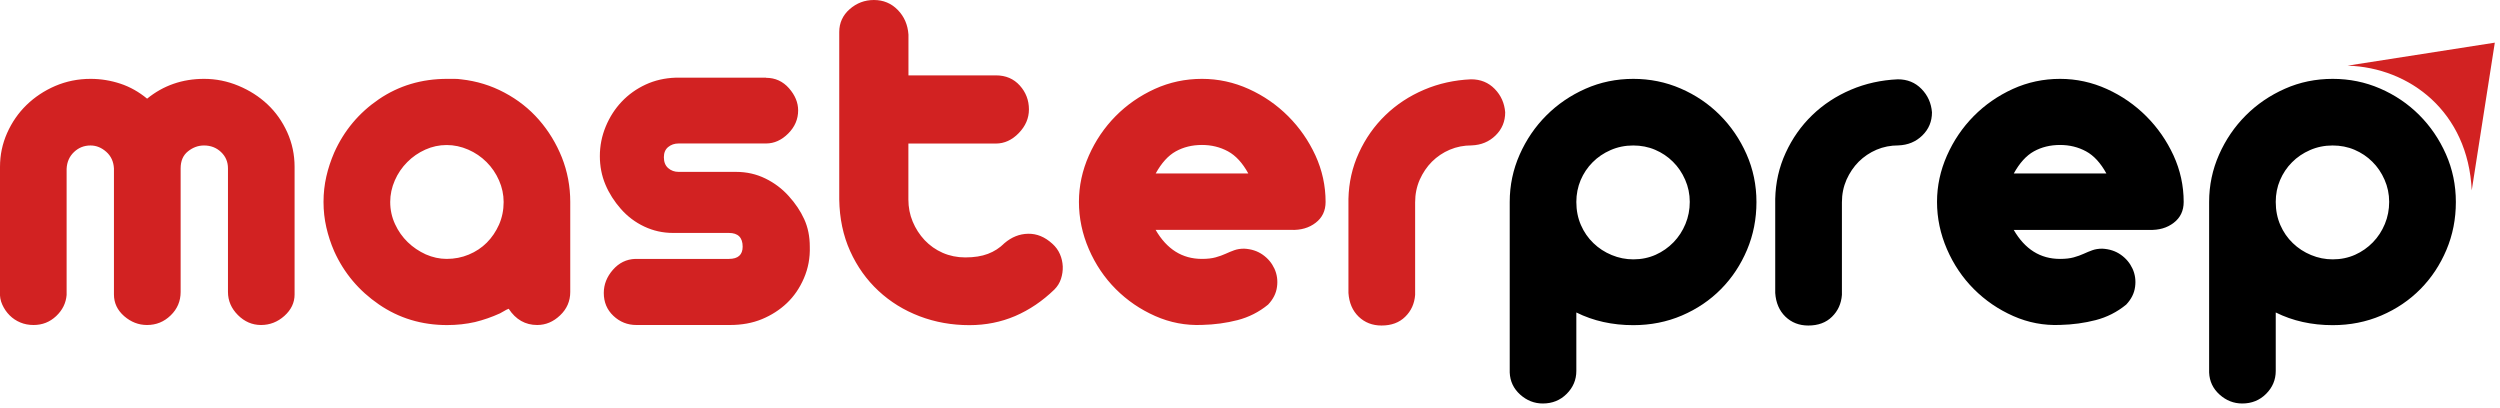 <svg width="337" height="55" viewBox="0 0 337 55" fill="none" xmlns="http://www.w3.org/2000/svg">
<g clip-path="url(#clip0_785_2139)">
<path d="M186.23 43.88C185 43.88 183.97 43.48 183.14 42.68C182.32 41.88 181.86 40.82 181.77 39.49V26.81C181.82 24.62 182.28 22.55 183.18 20.6C184.07 18.66 185.26 16.97 186.75 15.53C188.24 14.09 189.97 12.95 191.96 12.1C193.95 11.25 196.06 10.79 198.3 10.69C199.58 10.69 200.64 11.12 201.49 11.99C202.34 12.86 202.8 13.91 202.9 15.14C202.9 16.37 202.47 17.41 201.6 18.26C200.73 19.11 199.66 19.55 198.38 19.6C197.33 19.6 196.35 19.79 195.43 20.18C194.51 20.57 193.72 21.11 193.03 21.79C192.34 22.48 191.8 23.29 191.38 24.22C190.97 25.16 190.76 26.17 190.76 27.27V39.75C190.67 40.94 190.22 41.92 189.42 42.7C188.62 43.49 187.56 43.88 186.23 43.88ZM168.27 23.38C167.49 21.96 166.58 20.97 165.53 20.4C164.48 19.83 163.31 19.54 162.03 19.54C160.7 19.54 159.53 19.83 158.5 20.4C157.47 20.97 156.57 21.97 155.79 23.38H168.27ZM162.03 10.63C164.22 10.63 166.33 11.09 168.34 12C170.35 12.91 172.12 14.14 173.65 15.67C175.18 17.2 176.4 18.96 177.32 20.95C178.23 22.94 178.69 25.03 178.69 27.22C178.69 28.41 178.24 29.35 177.35 30.03C176.46 30.72 175.35 31.04 174.02 30.99H155.78C157.29 33.6 159.37 34.9 162.02 34.9C162.75 34.9 163.37 34.83 163.87 34.69C164.37 34.55 164.82 34.39 165.21 34.21C165.6 34.03 165.99 33.87 166.38 33.73C166.77 33.59 167.21 33.52 167.72 33.52C168.68 33.57 169.51 33.84 170.22 34.34C170.93 34.84 171.45 35.47 171.8 36.23C172.14 36.98 172.26 37.8 172.14 38.66C172.03 39.53 171.63 40.33 170.94 41.06C169.71 42.07 168.33 42.76 166.83 43.15C165.32 43.54 163.72 43.76 162.03 43.8C159.84 43.89 157.73 43.49 155.72 42.6C153.71 41.71 151.94 40.5 150.41 38.97C148.88 37.44 147.67 35.64 146.78 33.59C145.89 31.53 145.44 29.41 145.44 27.21C145.44 25.06 145.89 22.98 146.78 20.97C147.67 18.96 148.87 17.19 150.38 15.66C151.89 14.13 153.65 12.91 155.66 11.99C157.66 11.08 159.79 10.63 162.03 10.63ZM117.8 0C119.08 0 120.15 0.45 121.02 1.34C121.89 2.23 122.37 3.34 122.46 4.67V10.16H134.25C135.58 10.16 136.65 10.62 137.47 11.53C138.29 12.44 138.7 13.52 138.7 14.75C138.7 15.94 138.24 17 137.33 17.94C136.42 18.88 135.39 19.35 134.24 19.35H122.45V26.89C122.45 27.94 122.64 28.94 123.03 29.87C123.42 30.81 123.96 31.64 124.64 32.37C125.33 33.1 126.14 33.67 127.07 34.08C128.01 34.49 129.02 34.7 130.12 34.7C131.31 34.7 132.33 34.54 133.17 34.22C134.02 33.9 134.76 33.42 135.4 32.78C136.36 31.96 137.42 31.53 138.59 31.51C139.76 31.49 140.84 31.93 141.85 32.85C142.31 33.26 142.65 33.73 142.88 34.26C143.11 34.79 143.23 35.33 143.26 35.91C143.28 36.48 143.2 37.04 143.02 37.59C142.84 38.14 142.54 38.62 142.13 39.03C140.53 40.58 138.77 41.77 136.85 42.6C134.93 43.42 132.87 43.83 130.68 43.83C128.3 43.83 126.06 43.43 123.96 42.63C121.86 41.83 120.01 40.69 118.41 39.2C116.81 37.71 115.54 35.93 114.6 33.85C113.66 31.77 113.17 29.45 113.13 26.89V4.32C113.13 3.09 113.6 2.06 114.54 1.23C115.48 0.41 116.57 0 117.8 0ZM103.27 10.49C104.5 10.49 105.53 10.96 106.36 11.9C107.18 12.84 107.59 13.83 107.59 14.88C107.59 16.07 107.14 17.11 106.25 18C105.36 18.89 104.36 19.34 103.27 19.34H91.48C90.93 19.34 90.46 19.5 90.07 19.82C89.68 20.14 89.49 20.6 89.49 21.19C89.49 21.83 89.68 22.32 90.07 22.66C90.46 23 90.93 23.17 91.48 23.17H99.23C100.65 23.17 101.96 23.47 103.17 24.06C104.38 24.65 105.43 25.44 106.32 26.43C107.21 27.41 107.91 28.45 108.41 29.55C108.91 30.65 109.16 31.88 109.16 33.25C109.21 34.76 108.94 36.18 108.37 37.5C107.8 38.83 107.03 39.95 106.07 40.86C105.11 41.77 103.99 42.49 102.71 43.02C101.43 43.55 99.99 43.81 98.39 43.81H85.78C84.59 43.81 83.56 43.4 82.69 42.58C81.82 41.76 81.39 40.73 81.39 39.49C81.39 38.35 81.8 37.31 82.62 36.37C83.44 35.43 84.45 34.94 85.64 34.9H98.26C99.49 34.9 100.11 34.35 100.11 33.25C100.11 32.02 99.49 31.4 98.26 31.4H90.72C89.35 31.4 88.06 31.11 86.85 30.54C85.64 29.97 84.59 29.18 83.7 28.17C82.81 27.16 82.11 26.07 81.61 24.88C81.11 23.69 80.86 22.41 80.86 21.04C80.86 19.67 81.12 18.34 81.65 17.06C82.18 15.78 82.9 14.66 83.81 13.7C84.72 12.74 85.8 11.97 87.03 11.4C88.26 10.83 89.61 10.52 91.08 10.47H103.27V10.49ZM60.21 34.9C61.26 34.9 62.26 34.71 63.19 34.32C64.13 33.93 64.94 33.39 65.62 32.71C66.31 32.02 66.85 31.21 67.27 30.28C67.68 29.34 67.89 28.33 67.89 27.23C67.89 26.22 67.68 25.25 67.27 24.32C66.86 23.38 66.3 22.56 65.59 21.85C64.88 21.14 64.06 20.58 63.12 20.17C62.18 19.76 61.21 19.55 60.21 19.55C59.2 19.55 58.24 19.76 57.33 20.17C56.42 20.58 55.6 21.14 54.9 21.85C54.19 22.56 53.63 23.38 53.22 24.32C52.81 25.26 52.6 26.23 52.6 27.23C52.6 28.28 52.82 29.28 53.25 30.21C53.68 31.15 54.26 31.96 54.96 32.64C55.67 33.33 56.48 33.87 57.39 34.29C58.31 34.69 59.25 34.9 60.21 34.9ZM62.2 10.7C64.26 10.93 66.19 11.52 67.99 12.48C69.8 13.44 71.35 14.66 72.65 16.15C73.95 17.64 74.98 19.33 75.74 21.22C76.49 23.12 76.87 25.12 76.87 27.22V39.36C76.87 40.59 76.41 41.65 75.5 42.51C74.59 43.38 73.56 43.81 72.41 43.81C70.81 43.81 69.53 43.08 68.57 41.62C68.34 41.71 68.14 41.81 67.95 41.93C67.77 42.04 67.58 42.15 67.4 42.24C66.3 42.74 65.18 43.13 64.04 43.41C62.85 43.68 61.59 43.82 60.27 43.82C56.84 43.82 53.78 42.89 51.08 41.04C48.38 39.19 46.37 36.8 45.05 33.87C44.59 32.82 44.24 31.74 43.99 30.65C43.74 29.55 43.61 28.41 43.61 27.22C43.61 26.03 43.74 24.89 43.99 23.79C44.24 22.69 44.6 21.62 45.05 20.57C46.38 17.6 48.39 15.2 51.08 13.37C53.78 11.54 56.84 10.63 60.27 10.63C60.64 10.63 60.97 10.63 61.26 10.63C61.57 10.63 61.88 10.65 62.2 10.7ZM12.22 10.63C13.59 10.63 14.93 10.85 16.23 11.28C17.53 11.71 18.73 12.39 19.83 13.3C22.02 11.52 24.58 10.63 27.51 10.63C29.11 10.63 30.65 10.94 32.14 11.56C33.63 12.18 34.93 13.01 36.05 14.06C37.17 15.11 38.06 16.37 38.72 17.83C39.38 19.29 39.71 20.85 39.71 22.49V39.7C39.71 40.8 39.25 41.76 38.34 42.58C37.43 43.4 36.37 43.81 35.19 43.81C34 43.81 32.96 43.36 32.07 42.47C31.18 41.58 30.73 40.54 30.73 39.35V22.69C30.73 21.82 30.42 21.09 29.8 20.5C29.18 19.91 28.42 19.61 27.5 19.61C26.72 19.61 26 19.87 25.34 20.4C24.68 20.93 24.35 21.69 24.35 22.7V39.36C24.35 40.59 23.9 41.65 23.01 42.51C22.12 43.38 21.06 43.81 19.82 43.81C18.68 43.81 17.65 43.41 16.73 42.61C15.82 41.81 15.36 40.84 15.36 39.7V22.7C15.31 21.79 14.97 21.04 14.33 20.47C13.69 19.9 12.98 19.61 12.2 19.61C11.33 19.61 10.59 19.91 9.97 20.5C9.35 21.09 9.02 21.85 8.98 22.76V39.76C8.89 40.86 8.42 41.81 7.57 42.61C6.72 43.41 5.71 43.81 4.52 43.81C3.88 43.81 3.29 43.7 2.74 43.47C2.19 43.24 1.71 42.92 1.3 42.51C0.89 42.1 0.56 41.62 0.31 41.07C0.06 40.52 -0.04 39.95 -0 39.36V22.49C-0 20.89 0.32 19.37 0.96 17.93C1.6 16.49 2.47 15.23 3.57 14.16C4.67 13.09 5.96 12.23 7.44 11.59C8.94 10.95 10.52 10.63 12.22 10.63Z" fill="#D22222"/>
<path d="M306.77 27.221C306.77 28.361 306.98 29.401 307.39 30.341C307.8 31.281 308.36 32.091 309.07 32.771C309.78 33.461 310.6 33.991 311.54 34.381C312.48 34.771 313.45 34.961 314.45 34.961C315.55 34.961 316.55 34.751 317.47 34.341C318.38 33.931 319.18 33.371 319.87 32.661C320.56 31.951 321.09 31.131 321.48 30.191C321.87 29.251 322.06 28.261 322.06 27.211C322.06 26.161 321.85 25.161 321.44 24.231C321.03 23.291 320.48 22.481 319.79 21.801C319.1 21.111 318.3 20.581 317.39 20.191C316.48 19.801 315.49 19.611 314.44 19.611C313.34 19.611 312.33 19.821 311.39 20.231C310.45 20.641 309.64 21.191 308.96 21.881C308.27 22.571 307.74 23.371 307.35 24.281C306.96 25.191 306.77 26.171 306.77 27.221ZM314.45 10.631C316.69 10.631 318.82 11.061 320.83 11.931C322.84 12.801 324.6 13.991 326.11 15.501C327.62 17.011 328.82 18.771 329.71 20.781C330.6 22.791 331.05 24.941 331.05 27.231C331.05 29.521 330.63 31.661 329.78 33.681C328.93 35.691 327.77 37.451 326.28 38.961C324.79 40.471 323.03 41.661 321 42.531C318.97 43.401 316.78 43.831 314.45 43.831C311.62 43.831 309.06 43.261 306.77 42.121V50.001C306.77 51.191 306.34 52.221 305.47 53.091C304.6 53.961 303.53 54.391 302.25 54.391C301.11 54.391 300.09 53.991 299.2 53.191C298.31 52.391 297.84 51.401 297.79 50.211V27.221C297.79 24.981 298.24 22.851 299.13 20.841C300.02 18.831 301.22 17.071 302.73 15.561C304.24 14.051 306 12.851 308.01 11.961C310.01 11.071 312.16 10.631 314.45 10.631ZM283.94 23.381C283.16 21.961 282.25 20.971 281.2 20.401C280.15 19.831 278.98 19.541 277.7 19.541C276.37 19.541 275.2 19.831 274.17 20.401C273.14 20.971 272.24 21.971 271.46 23.381H283.94ZM277.7 10.631C279.89 10.631 282 11.091 284.01 12.001C286.02 12.911 287.79 14.141 289.32 15.671C290.85 17.201 292.07 18.961 292.99 20.951C293.9 22.941 294.36 25.031 294.36 27.221C294.36 28.411 293.91 29.351 293.02 30.031C292.13 30.721 291.02 31.041 289.69 30.991H271.45C272.96 33.601 275.04 34.901 277.69 34.901C278.42 34.901 279.04 34.831 279.54 34.691C280.04 34.551 280.49 34.391 280.88 34.211C281.27 34.031 281.66 33.871 282.05 33.731C282.44 33.591 282.88 33.521 283.39 33.521C284.35 33.571 285.18 33.841 285.89 34.341C286.6 34.841 287.12 35.471 287.47 36.231C287.81 36.981 287.93 37.801 287.81 38.661C287.7 39.531 287.3 40.331 286.61 41.061C285.38 42.071 284 42.761 282.5 43.151C280.99 43.541 279.39 43.761 277.7 43.801C275.51 43.891 273.4 43.491 271.39 42.601C269.38 41.711 267.61 40.501 266.08 38.971C264.55 37.441 263.34 35.641 262.45 33.591C261.56 31.531 261.11 29.411 261.11 27.211C261.11 25.061 261.56 22.981 262.45 20.971C263.34 18.961 264.54 17.191 266.05 15.661C267.56 14.131 269.32 12.911 271.33 11.991C273.33 11.081 275.46 10.631 277.7 10.631ZM243.76 43.881C242.53 43.881 241.5 43.481 240.67 42.681C239.85 41.881 239.39 40.821 239.3 39.491V26.811C239.35 24.621 239.81 22.551 240.71 20.601C241.6 18.661 242.79 16.971 244.28 15.531C245.77 14.091 247.5 12.951 249.49 12.101C251.48 11.251 253.59 10.791 255.83 10.691C257.11 10.691 258.17 11.121 259.02 11.991C259.87 12.861 260.33 13.911 260.43 15.141C260.43 16.371 260 17.411 259.13 18.261C258.26 19.111 257.19 19.551 255.91 19.601C254.86 19.601 253.88 19.791 252.96 20.181C252.05 20.571 251.25 21.111 250.56 21.791C249.87 22.481 249.33 23.291 248.91 24.221C248.5 25.161 248.29 26.171 248.29 27.271V39.751C248.2 40.941 247.75 41.921 246.95 42.701C246.15 43.491 245.08 43.881 243.76 43.881ZM212.49 27.221C212.49 28.361 212.7 29.401 213.11 30.341C213.52 31.281 214.08 32.091 214.79 32.771C215.5 33.461 216.32 33.991 217.26 34.381C218.2 34.771 219.17 34.961 220.17 34.961C221.27 34.961 222.27 34.751 223.19 34.341C224.1 33.931 224.9 33.371 225.59 32.661C226.28 31.951 226.81 31.131 227.2 30.191C227.59 29.251 227.78 28.261 227.78 27.211C227.78 26.161 227.57 25.161 227.16 24.231C226.75 23.291 226.2 22.481 225.51 21.801C224.82 21.111 224.02 20.581 223.11 20.191C222.2 19.801 221.21 19.611 220.16 19.611C219.06 19.611 218.05 19.821 217.11 20.231C216.17 20.641 215.36 21.191 214.68 21.881C213.99 22.571 213.46 23.371 213.07 24.281C212.69 25.191 212.49 26.171 212.49 27.221ZM220.17 10.631C222.41 10.631 224.54 11.061 226.55 11.931C228.56 12.801 230.32 13.991 231.83 15.501C233.34 17.011 234.54 18.771 235.43 20.781C236.32 22.791 236.77 24.941 236.77 27.231C236.77 29.521 236.35 31.661 235.5 33.681C234.65 35.691 233.49 37.451 232 38.961C230.51 40.471 228.75 41.661 226.72 42.531C224.69 43.401 222.5 43.831 220.17 43.831C217.34 43.831 214.78 43.261 212.49 42.121V50.001C212.49 51.191 212.06 52.221 211.19 53.091C210.32 53.961 209.25 54.391 207.97 54.391C206.83 54.391 205.81 53.991 204.92 53.191C204.03 52.391 203.56 51.401 203.51 50.211V27.221C203.51 24.981 203.96 22.851 204.85 20.841C205.74 18.831 206.94 17.071 208.45 15.561C209.96 14.051 211.72 12.851 213.73 11.961C215.74 11.071 217.89 10.631 220.17 10.631Z" fill="black"/>
<path fill-rule="evenodd" clip-rule="evenodd" d="M316.45 8.85L336.3 5.75L333.19 25.66C332.7 15.08 324.84 9.1 316.45 8.85Z" fill="#D22222"/>
</g>
<defs>
<clipPath id="clip0_785_2139">
<rect width="336.29" height="54.37" fill="white"/>
</clipPath>
</defs>
</svg>
